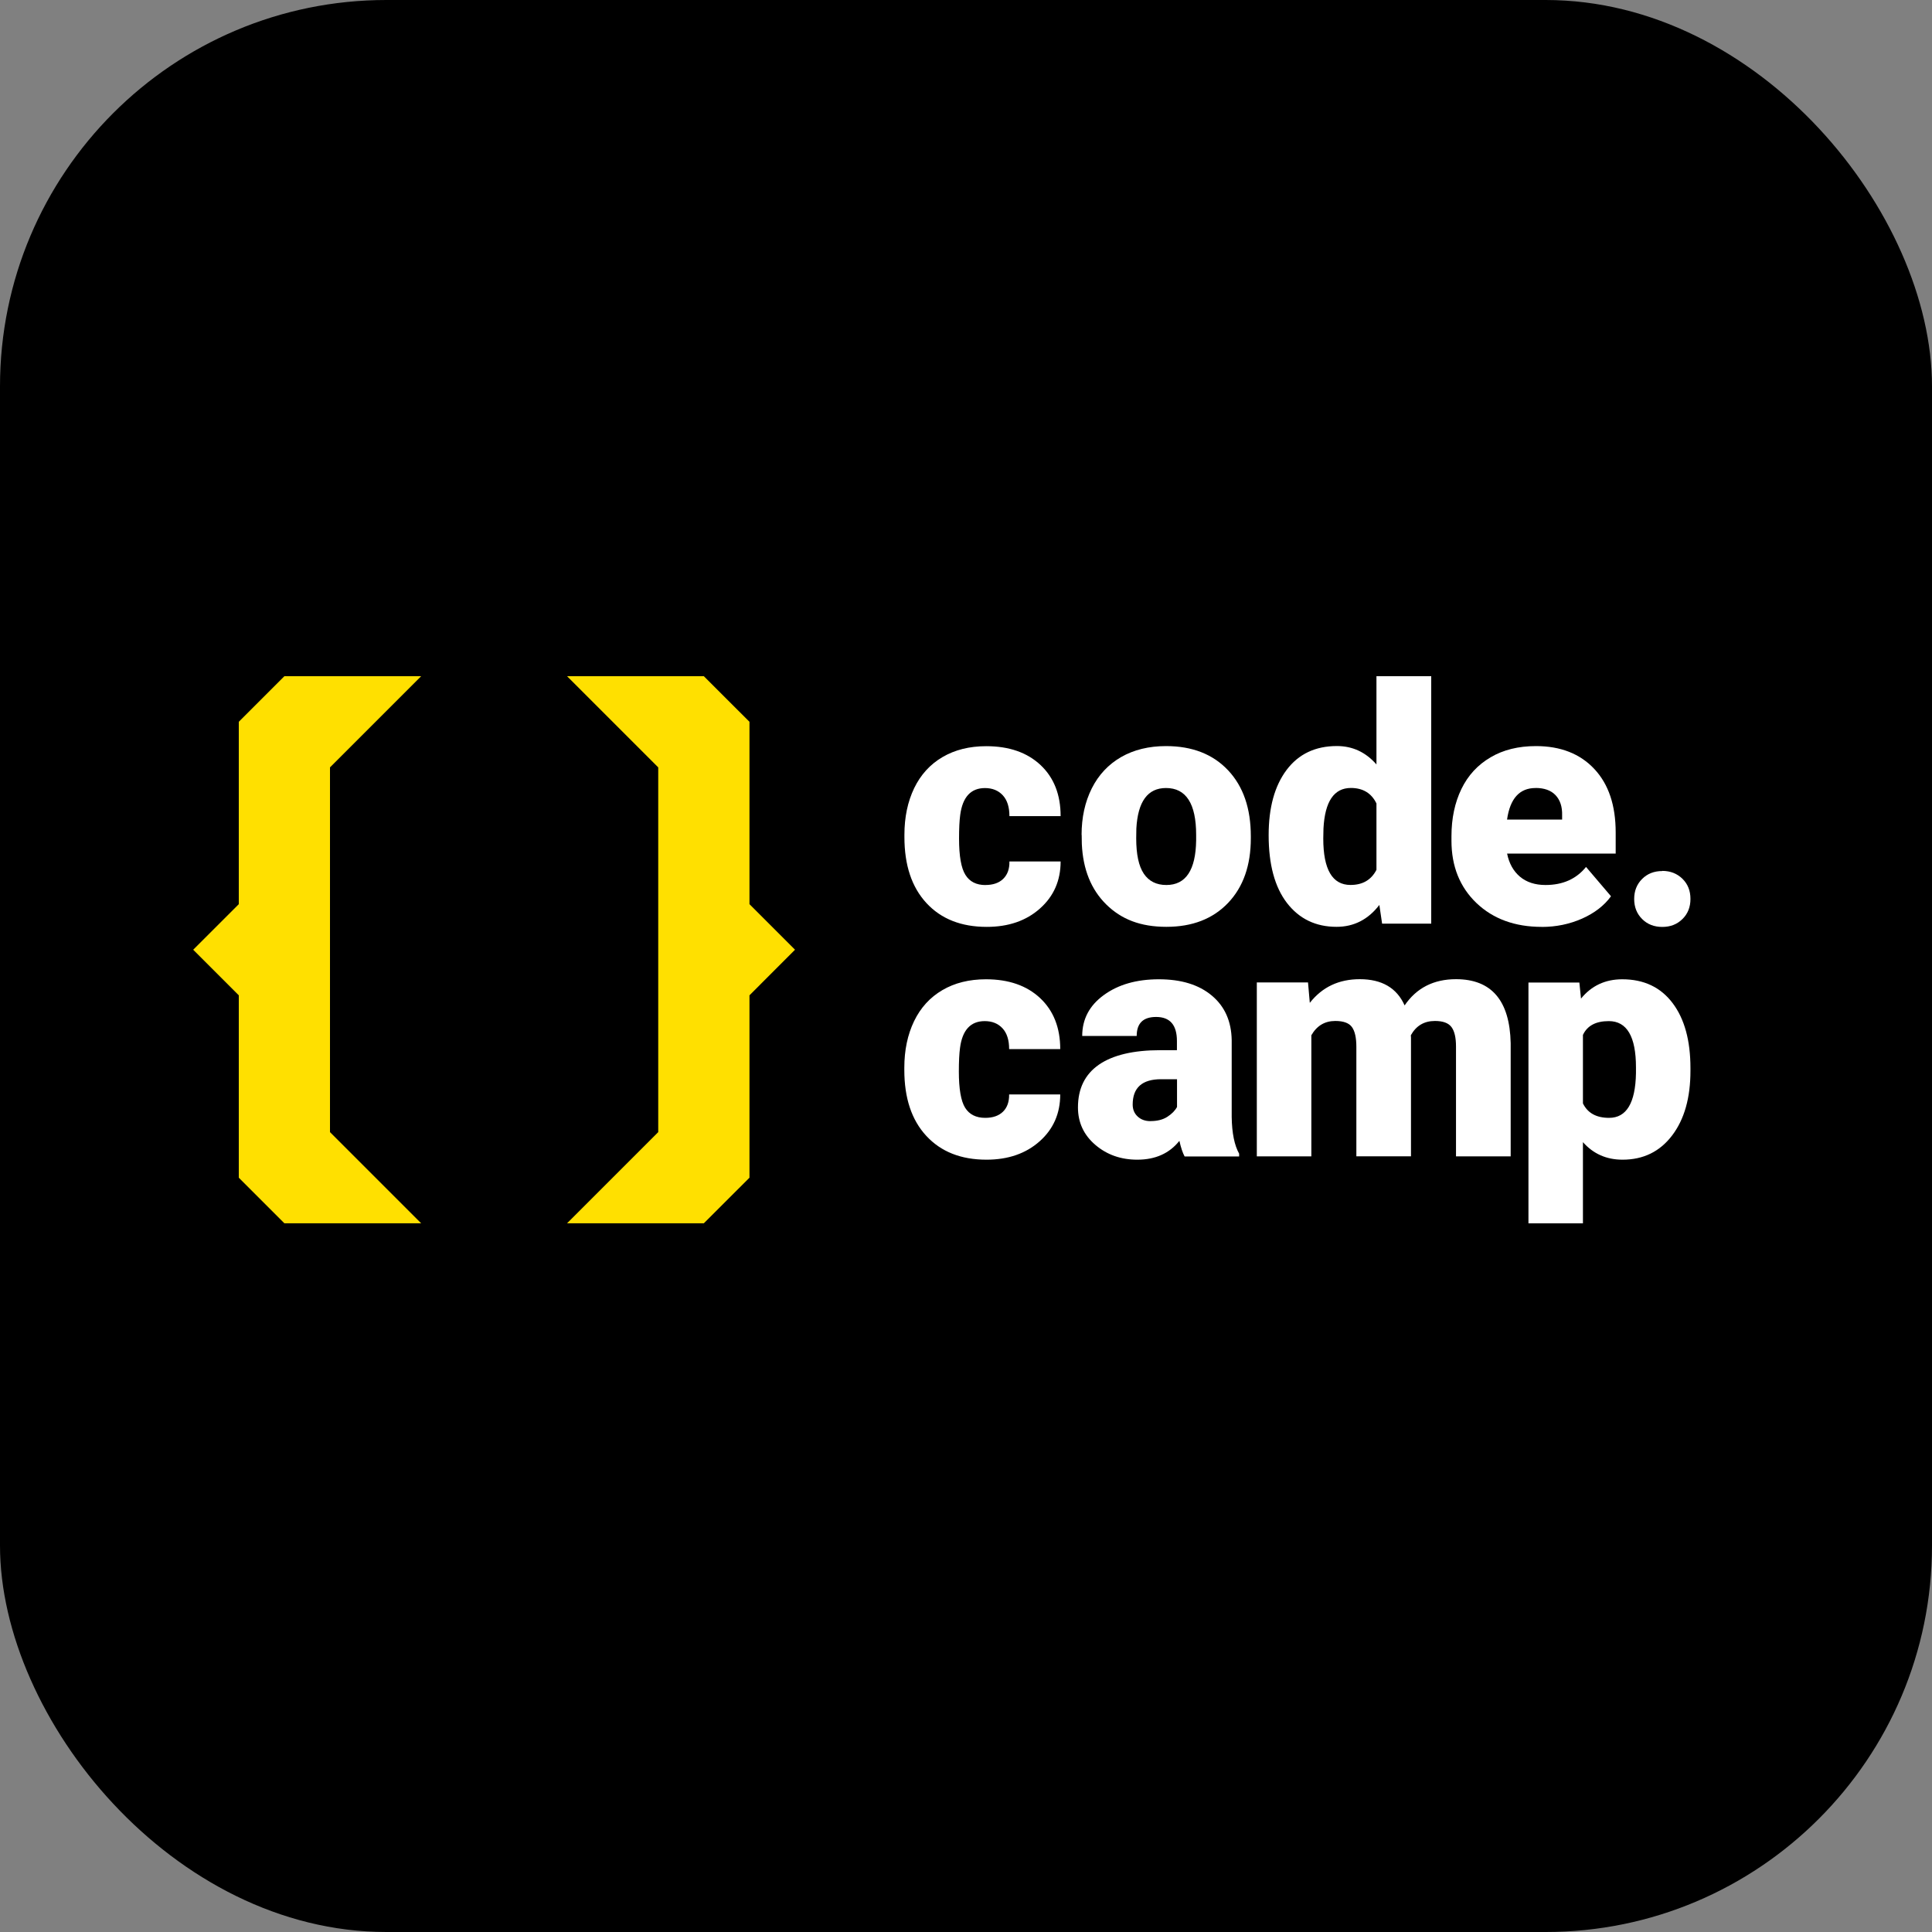 <svg width="40" height="40" viewBox="0 0 40 40" fill="none" xmlns="http://www.w3.org/2000/svg">
<rect x="0" y="0" width="40" height="40" fill="#808080" stroke="none"/>
<rect width="40" height="40" rx="8" fill="black"/>
<g clip-path="url(#clip0_80_18411)">
<path d="M6.832 15.888L8.72 14H6.832H5.888L4.944 14.944V15.888V18.72L4 19.663L4.944 20.607V23.439V24.383L5.888 25.327H6.832H8.72L6.832 23.439V15.888Z" fill="#FFE000"/>
<path d="M13.628 15.888L11.74 14H13.628H14.572L15.517 14.944V15.888V18.72L16.46 19.663L15.517 20.607V23.439V24.383L14.572 25.327H13.628H11.74L13.628 23.439V15.888Z" fill="#FFE000"/>
<path d="M20.402 18.323C20.561 18.323 20.684 18.28 20.771 18.195C20.859 18.109 20.902 17.99 20.899 17.836H21.959C21.959 18.231 21.817 18.556 21.531 18.81C21.246 19.064 20.879 19.19 20.429 19.19C19.901 19.19 19.485 19.026 19.181 18.697C18.876 18.367 18.725 17.912 18.725 17.329V17.283C18.725 16.918 18.793 16.597 18.927 16.318C19.062 16.039 19.258 15.824 19.513 15.675C19.768 15.525 20.07 15.449 20.419 15.449C20.891 15.449 21.266 15.579 21.544 15.84C21.821 16.101 21.959 16.453 21.959 16.897H20.899C20.899 16.71 20.854 16.566 20.762 16.466C20.671 16.367 20.547 16.316 20.393 16.316C20.1 16.316 19.929 16.502 19.88 16.873C19.864 16.991 19.856 17.153 19.856 17.36C19.856 17.723 19.9 17.974 19.988 18.113C20.075 18.254 20.214 18.324 20.403 18.324L20.402 18.323Z" fill="white"/>
<path d="M22.393 17.286C22.393 16.925 22.463 16.605 22.604 16.323C22.745 16.042 22.948 15.826 23.212 15.674C23.475 15.523 23.786 15.447 24.141 15.447C24.685 15.447 25.113 15.615 25.427 15.949C25.741 16.283 25.897 16.738 25.897 17.315V17.355C25.897 17.918 25.74 18.364 25.426 18.694C25.111 19.024 24.686 19.189 24.149 19.189C23.613 19.189 23.217 19.034 22.904 18.726C22.591 18.418 22.422 18.001 22.398 17.474L22.395 17.283L22.393 17.286ZM23.524 17.356C23.524 17.689 23.576 17.933 23.682 18.09C23.787 18.245 23.942 18.323 24.148 18.323C24.551 18.323 24.756 18.015 24.765 17.399V17.286C24.765 16.639 24.557 16.315 24.141 16.315C23.763 16.315 23.558 16.593 23.527 17.152L23.524 17.356Z" fill="white"/>
<path d="M26.266 17.291C26.266 16.72 26.39 16.27 26.638 15.94C26.886 15.611 27.233 15.446 27.679 15.446C28.003 15.446 28.276 15.573 28.498 15.827V14H29.632V19.123H28.615L28.558 18.736C28.326 19.038 28.03 19.189 27.672 19.189C27.241 19.189 26.899 19.024 26.645 18.695C26.392 18.365 26.266 17.898 26.266 17.29V17.291ZM27.397 17.362C27.397 18.002 27.585 18.322 27.961 18.322C28.212 18.322 28.39 18.218 28.498 18.009V16.635C28.395 16.422 28.218 16.314 27.968 16.314C27.619 16.314 27.43 16.594 27.401 17.154L27.397 17.362Z" fill="white"/>
<path d="M31.92 19.19C31.362 19.19 30.912 19.024 30.567 18.695C30.223 18.364 30.051 17.935 30.051 17.406V17.313C30.051 16.944 30.12 16.618 30.257 16.335C30.394 16.052 30.596 15.835 30.86 15.68C31.123 15.524 31.437 15.447 31.8 15.447C32.309 15.447 32.713 15.605 33.008 15.92C33.304 16.235 33.451 16.673 33.451 17.236V17.673H31.203C31.244 17.876 31.332 18.034 31.468 18.15C31.604 18.265 31.782 18.323 31.998 18.323C32.356 18.323 32.636 18.198 32.837 17.949L33.354 18.556C33.213 18.75 33.013 18.904 32.755 19.019C32.496 19.133 32.218 19.191 31.921 19.191L31.92 19.19ZM31.792 16.315C31.461 16.315 31.264 16.532 31.202 16.968H32.342V16.881C32.347 16.701 32.3 16.562 32.205 16.462C32.11 16.363 31.972 16.314 31.793 16.314L31.792 16.315Z" fill="white"/>
<path d="M34.416 18.031C34.584 18.031 34.722 18.086 34.833 18.194C34.944 18.303 34.999 18.441 34.999 18.611C34.999 18.781 34.944 18.919 34.833 19.028C34.722 19.137 34.584 19.191 34.416 19.191C34.248 19.191 34.107 19.137 33.998 19.027C33.888 18.917 33.834 18.779 33.834 18.612C33.834 18.446 33.888 18.308 33.998 18.198C34.108 18.088 34.247 18.034 34.416 18.034V18.031Z" fill="white"/>
<path d="M20.398 23.144C20.556 23.144 20.679 23.101 20.766 23.016C20.853 22.931 20.895 22.811 20.893 22.659H21.951C21.951 23.054 21.808 23.378 21.524 23.63C21.239 23.883 20.872 24.01 20.424 24.01C19.897 24.01 19.482 23.846 19.178 23.517C18.874 23.189 18.723 22.734 18.723 22.152V22.106C18.723 21.742 18.791 21.421 18.925 21.142C19.06 20.863 19.255 20.649 19.51 20.5C19.765 20.35 20.066 20.275 20.414 20.275C20.885 20.275 21.259 20.406 21.535 20.665C21.811 20.924 21.951 21.277 21.951 21.72H20.893C20.893 21.533 20.848 21.39 20.756 21.29C20.664 21.191 20.542 21.141 20.388 21.141C20.095 21.141 19.924 21.326 19.876 21.697C19.86 21.815 19.852 21.977 19.852 22.183C19.852 22.544 19.895 22.796 19.982 22.935C20.069 23.074 20.208 23.144 20.398 23.144Z" fill="white"/>
<path d="M24.526 23.943C24.486 23.869 24.45 23.762 24.418 23.62C24.211 23.88 23.92 24.01 23.547 24.01C23.205 24.01 22.915 23.907 22.676 23.702C22.437 23.497 22.318 23.238 22.318 22.928C22.318 22.537 22.463 22.243 22.753 22.042C23.043 21.843 23.466 21.743 24.02 21.743H24.367V21.553C24.367 21.221 24.224 21.055 23.936 21.055C23.667 21.055 23.534 21.186 23.534 21.449H22.406C22.406 21.101 22.555 20.818 22.853 20.602C23.151 20.384 23.531 20.275 23.994 20.275C24.456 20.275 24.82 20.387 25.089 20.612C25.357 20.836 25.494 21.143 25.501 21.534V23.127C25.506 23.458 25.557 23.711 25.655 23.886V23.943H24.527H24.526ZM23.819 23.211C23.96 23.211 24.076 23.182 24.169 23.122C24.262 23.062 24.328 22.994 24.369 22.919V22.344H24.04C23.647 22.344 23.451 22.519 23.451 22.869C23.451 22.971 23.486 23.054 23.555 23.117C23.624 23.181 23.713 23.212 23.82 23.212L23.819 23.211Z" fill="white"/>
<path d="M27.081 20.34L27.118 20.763C27.375 20.436 27.719 20.273 28.153 20.273C28.611 20.273 28.92 20.455 29.081 20.816C29.327 20.455 29.681 20.273 30.145 20.273C30.88 20.273 31.258 20.715 31.277 21.598V23.941H30.145V21.668C30.145 21.483 30.114 21.349 30.052 21.265C29.989 21.18 29.875 21.138 29.709 21.138C29.486 21.138 29.32 21.236 29.21 21.434L29.213 21.481V23.94H28.082V21.673C28.082 21.484 28.051 21.348 27.991 21.265C27.931 21.181 27.816 21.138 27.646 21.138C27.429 21.138 27.264 21.236 27.15 21.434V23.941H26.021V20.34H27.079H27.081Z" fill="white"/>
<path d="M34.999 22.169C34.999 22.729 34.873 23.175 34.619 23.509C34.365 23.843 34.023 24.01 33.593 24.01C33.26 24.01 32.987 23.889 32.773 23.647V25.328H31.645V20.342H32.699L32.733 20.675C32.949 20.409 33.234 20.275 33.587 20.275C34.033 20.275 34.381 20.439 34.628 20.766C34.876 21.093 34.999 21.543 34.999 22.115V22.168V22.169ZM33.871 22.099C33.871 21.46 33.683 21.141 33.308 21.141C33.04 21.141 32.862 21.236 32.773 21.427V22.845C32.871 23.045 33.051 23.144 33.315 23.144C33.674 23.144 33.86 22.836 33.871 22.219V22.099Z" fill="white"/>
</g>
<defs>
<clipPath id="clip0_80_18411">
<rect width="31" height="11.327" fill="white" transform="translate(4 14)"/>
</clipPath>
</defs>
</svg>
